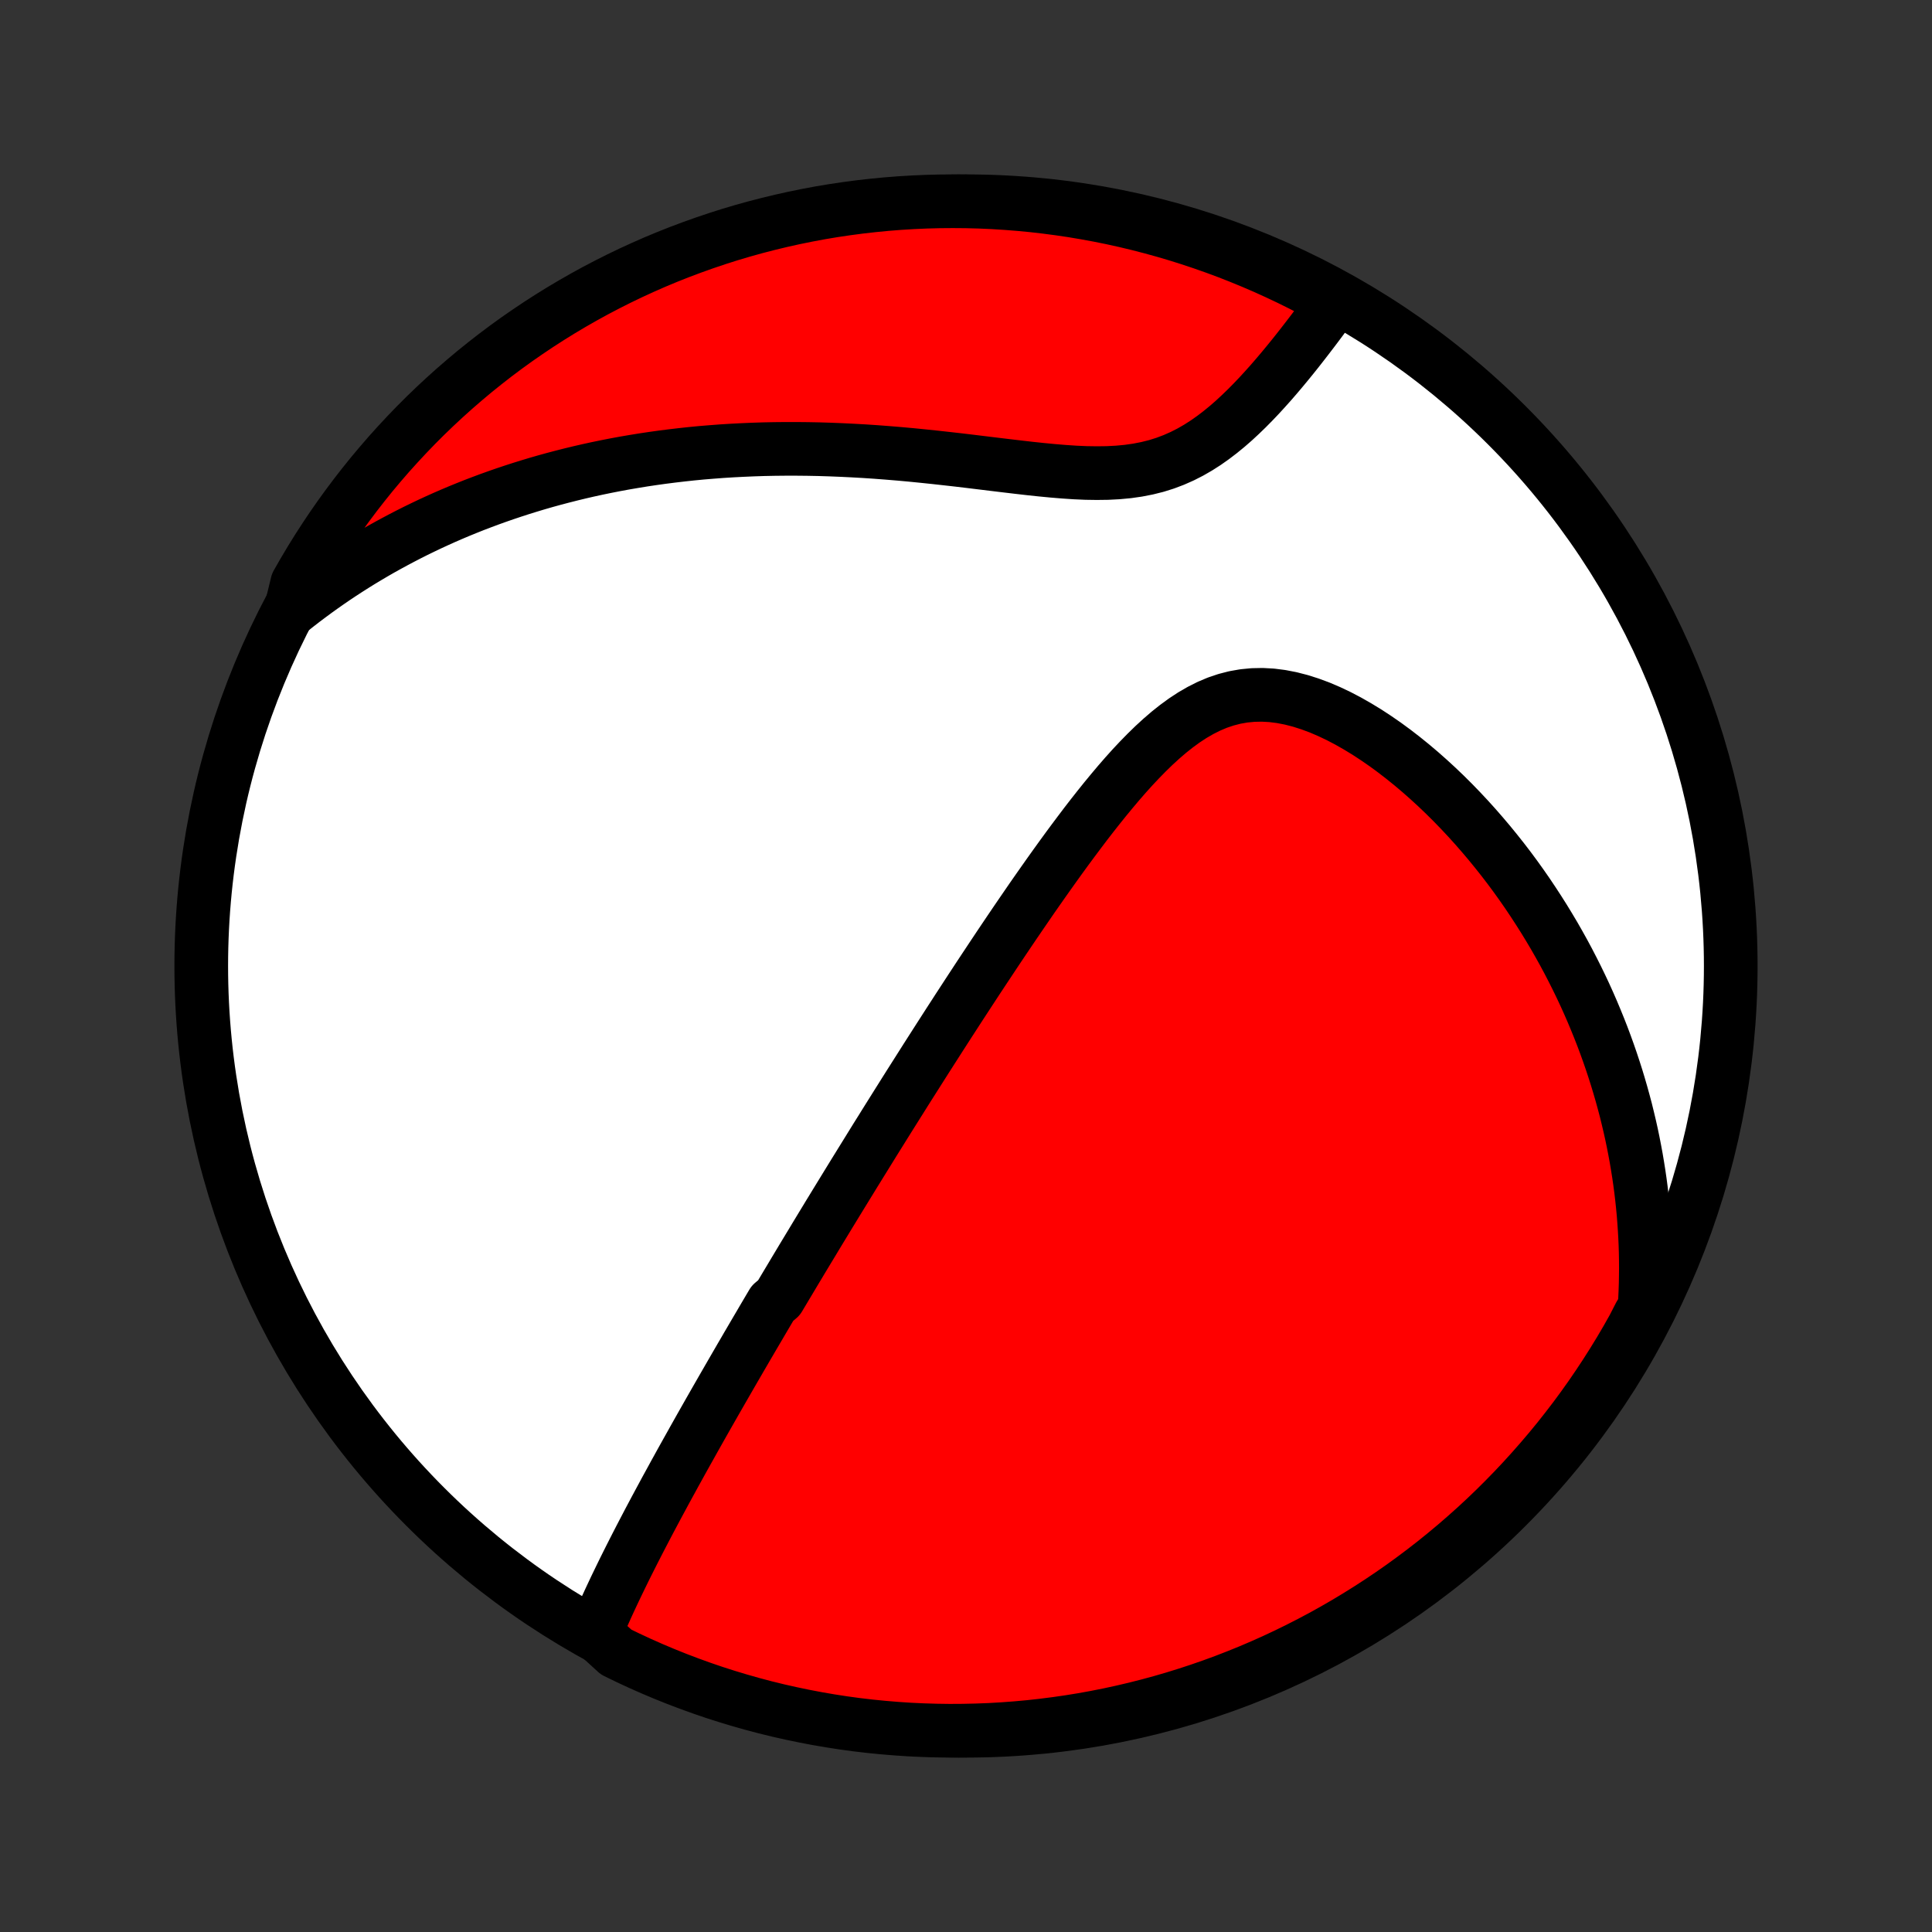 <?xml version="1.0" encoding="utf-8" standalone="no"?>
<!DOCTYPE svg PUBLIC "-//W3C//DTD SVG 1.1//EN"
  "http://www.w3.org/Graphics/SVG/1.1/DTD/svg11.dtd">
<!-- Created with matplotlib (http://matplotlib.org/) -->
<svg height="72pt" version="1.1" viewBox="0 0 72 72" width="72pt" xmlns="http://www.w3.org/2000/svg" xmlns:xlink="http://www.w3.org/1999/xlink">
 <rect x="0" y="0" width="72" height="72" fill="#333333" stroke="none"/>
 <defs>
  <style type="text/css">
*{stroke-linecap:butt;stroke-linejoin:round;}
  </style>
 </defs>
 <g id="figure_1">
  <g id="patch_1">
   <path d="
M0 72
L72 72
L72 0
L0 0
z
" style="fill:none;"/>
  </g>
  <g id="axes_1">
   <g id="PatchCollection_1">
    <defs>
     <path d="
M36 -7.5
C43.558 -7.5 50.808 -10.503 56.153 -15.848
C61.497 -21.192 64.5 -28.442 64.5 -36
C64.5 -43.558 61.497 -50.808 56.153 -56.153
C50.808 -61.497 43.558 -64.5 36 -64.5
C28.442 -64.5 21.192 -61.497 15.848 -56.153
C10.503 -50.808 7.5 -43.558 7.5 -36
C7.5 -28.442 10.503 -21.192 15.848 -15.848
C21.192 -10.503 28.442 -7.5 36 -7.5
z
" id="C0_0_a811fe30f3"/>
     <path d="
M22.183 -11.144
L22.285 -11.387
L22.389 -11.628
L22.495 -11.868
L22.602 -12.107
L22.711 -12.345
L22.822 -12.582
L22.933 -12.818
L23.046 -13.052
L23.159 -13.285
L23.273 -13.518
L23.388 -13.749
L23.503 -13.978
L23.619 -14.207
L23.735 -14.434
L23.852 -14.661
L23.969 -14.886
L24.086 -15.11
L24.203 -15.333
L24.321 -15.555
L24.438 -15.775
L24.556 -15.995
L24.674 -16.213
L24.791 -16.431
L24.909 -16.647
L25.027 -16.862
L25.144 -17.077
L25.262 -17.29
L25.379 -17.503
L25.497 -17.715
L25.614 -17.925
L25.732 -18.135
L25.849 -18.345
L25.966 -18.553
L26.083 -18.761
L26.2 -18.968
L26.317 -19.174
L26.434 -19.38
L26.551 -19.585
L26.668 -19.79
L26.785 -19.994
L26.902 -20.198
L27.019 -20.401
L27.136 -20.604
L27.253 -20.807
L27.37 -21.009
L27.487 -21.211
L27.604 -21.413
L27.722 -21.615
L27.839 -21.817
L27.957 -22.018
L28.075 -22.22
L28.193 -22.421
L28.312 -22.623
L28.43 -22.825
L28.549 -23.027
L28.668 -23.229
L28.788 -23.431
L29.028 -23.634
L29.149 -23.837
L29.27 -24.04
L29.392 -24.244
L29.514 -24.448
L29.636 -24.653
L29.76 -24.859
L29.883 -25.065
L30.008 -25.272
L30.133 -25.479
L30.259 -25.687
L30.385 -25.897
L30.512 -26.107
L30.64 -26.318
L30.769 -26.53
L30.898 -26.743
L31.029 -26.957
L31.16 -27.172
L31.293 -27.389
L31.426 -27.606
L31.56 -27.825
L31.696 -28.046
L31.832 -28.268
L31.97 -28.491
L32.109 -28.716
L32.249 -28.942
L32.39 -29.17
L32.532 -29.4
L32.676 -29.632
L32.822 -29.865
L32.968 -30.1
L33.116 -30.337
L33.266 -30.576
L33.417 -30.817
L33.57 -31.06
L33.724 -31.306
L33.88 -31.553
L34.038 -31.802
L34.198 -32.054
L34.359 -32.308
L34.522 -32.565
L34.687 -32.823
L34.854 -33.084
L35.023 -33.348
L35.194 -33.614
L35.367 -33.883
L35.542 -34.153
L35.719 -34.427
L35.899 -34.703
L36.08 -34.981
L36.264 -35.262
L36.45 -35.546
L36.639 -35.832
L36.83 -36.12
L37.023 -36.411
L37.218 -36.704
L37.416 -36.999
L37.617 -37.297
L37.82 -37.597
L38.026 -37.899
L38.234 -38.202
L38.444 -38.508
L38.658 -38.815
L38.874 -39.123
L39.093 -39.433
L39.314 -39.743
L39.538 -40.054
L39.765 -40.366
L39.995 -40.677
L40.228 -40.988
L40.463 -41.299
L40.702 -41.608
L40.944 -41.915
L41.189 -42.22
L41.437 -42.521
L41.688 -42.819
L41.943 -43.112
L42.202 -43.4
L42.465 -43.68
L42.732 -43.953
L43.003 -44.217
L43.279 -44.47
L43.56 -44.712
L43.846 -44.939
L44.138 -45.152
L44.435 -45.347
L44.739 -45.523
L45.049 -45.679
L45.366 -45.813
L45.689 -45.922
L46.018 -46.007
L46.354 -46.066
L46.695 -46.099
L47.041 -46.106
L47.391 -46.087
L47.745 -46.042
L48.101 -45.973
L48.459 -45.881
L48.818 -45.767
L49.177 -45.634
L49.535 -45.481
L49.891 -45.312
L50.246 -45.126
L50.597 -44.926
L50.945 -44.714
L51.288 -44.489
L51.628 -44.254
L51.962 -44.009
L52.291 -43.755
L52.615 -43.493
L52.933 -43.224
L53.244 -42.949
L53.55 -42.668
L53.849 -42.382
L54.142 -42.091
L54.428 -41.796
L54.707 -41.498
L54.979 -41.197
L55.245 -40.892
L55.504 -40.586
L55.756 -40.277
L56.002 -39.967
L56.241 -39.655
L56.473 -39.342
L56.698 -39.028
L56.917 -38.713
L57.129 -38.397
L57.335 -38.081
L57.535 -37.765
L57.728 -37.449
L57.916 -37.133
L58.096 -36.818
L58.272 -36.502
L58.441 -36.187
L58.604 -35.872
L58.762 -35.558
L58.914 -35.245
L59.061 -34.932
L59.202 -34.62
L59.338 -34.308
L59.468 -33.998
L59.594 -33.688
L59.715 -33.379
L59.83 -33.072
L59.941 -32.764
L60.047 -32.458
L60.148 -32.153
L60.245 -31.849
L60.337 -31.545
L60.425 -31.242
L60.508 -30.941
L60.588 -30.64
L60.662 -30.339
L60.733 -30.04
L60.8 -29.741
L60.862 -29.443
L60.92 -29.146
L60.975 -28.849
L61.025 -28.553
L61.072 -28.258
L61.115 -27.963
L61.154 -27.669
L61.189 -27.375
L61.22 -27.081
L61.248 -26.788
L61.271 -26.495
L61.291 -26.203
L61.308 -25.91
L61.321 -25.618
L61.33 -25.326
L61.335 -25.034
L61.337 -24.742
L61.334 -24.45
L61.329 -24.158
L61.319 -23.866
L61.306 -23.573
L61.289 -23.281
L61.111 -22.988
L60.871 -22.52
L60.625 -22.084
L60.371 -21.652
L60.109 -21.224
L59.84 -20.801
L59.564 -20.383
L59.281 -19.969
L58.99 -19.56
L58.693 -19.156
L58.388 -18.758
L58.077 -18.364
L57.759 -17.976
L57.434 -17.594
L57.103 -17.217
L56.766 -16.846
L56.422 -16.48
L56.072 -16.121
L55.716 -15.767
L55.354 -15.42
L54.986 -15.079
L54.612 -14.745
L54.232 -14.416
L53.847 -14.095
L53.457 -13.78
L53.061 -13.472
L52.66 -13.171
L52.254 -12.876
L51.843 -12.589
L51.427 -12.309
L51.006 -12.036
L50.581 -11.771
L50.151 -11.512
L49.718 -11.262
L49.28 -11.018
L48.837 -10.783
L48.391 -10.555
L47.942 -10.335
L47.488 -10.122
L47.031 -9.918
L46.571 -9.721
L46.107 -9.533
L45.641 -9.352
L45.171 -9.18
L44.699 -9.016
L44.224 -8.86
L43.746 -8.712
L43.267 -8.573
L42.785 -8.442
L42.3 -8.319
L41.814 -8.205
L41.327 -8.099
L40.837 -8.002
L40.346 -7.913
L39.854 -7.833
L39.361 -7.762
L38.866 -7.699
L38.371 -7.644
L37.875 -7.599
L37.378 -7.562
L36.881 -7.533
L36.384 -7.514
L35.886 -7.503
L35.389 -7.5
L34.892 -7.507
L34.395 -7.522
L33.899 -7.545
L33.403 -7.578
L32.908 -7.619
L32.414 -7.668
L31.921 -7.726
L31.43 -7.793
L30.939 -7.869
L30.451 -7.953
L29.963 -8.046
L29.478 -8.147
L28.995 -8.256
L28.514 -8.374
L28.035 -8.501
L27.559 -8.636
L27.085 -8.779
L26.614 -8.93
L26.146 -9.09
L25.681 -9.258
L25.218 -9.434
L24.76 -9.618
L24.304 -9.81
L23.852 -10.01
L23.404 -10.218
L22.96 -10.434
z
" id="C0_1_049af74574"/>
     <path d="
M10.833 -49.253
L11.063 -49.435
L11.294 -49.614
L11.527 -49.789
L11.761 -49.962
L11.996 -50.131
L12.234 -50.298
L12.473 -50.462
L12.713 -50.622
L12.956 -50.78
L13.2 -50.935
L13.446 -51.088
L13.694 -51.237
L13.943 -51.384
L14.195 -51.529
L14.448 -51.67
L14.704 -51.809
L14.962 -51.946
L15.221 -52.08
L15.483 -52.212
L15.748 -52.341
L16.014 -52.468
L16.283 -52.592
L16.554 -52.714
L16.828 -52.833
L17.105 -52.95
L17.384 -53.064
L17.665 -53.176
L17.95 -53.285
L18.237 -53.392
L18.527 -53.496
L18.82 -53.598
L19.116 -53.697
L19.415 -53.794
L19.718 -53.888
L20.023 -53.98
L20.332 -54.069
L20.644 -54.155
L20.96 -54.238
L21.279 -54.319
L21.601 -54.397
L21.927 -54.472
L22.257 -54.544
L22.591 -54.613
L22.928 -54.679
L23.269 -54.742
L23.614 -54.801
L23.963 -54.858
L24.316 -54.911
L24.673 -54.961
L25.034 -55.007
L25.399 -55.05
L25.768 -55.09
L26.142 -55.126
L26.519 -55.157
L26.9 -55.186
L27.286 -55.21
L27.675 -55.23
L28.069 -55.247
L28.467 -55.26
L28.868 -55.268
L29.274 -55.272
L29.683 -55.272
L30.096 -55.268
L30.513 -55.26
L30.933 -55.247
L31.356 -55.23
L31.783 -55.209
L32.212 -55.185
L32.645 -55.156
L33.079 -55.123
L33.516 -55.087
L33.955 -55.047
L34.396 -55.003
L34.838 -54.957
L35.281 -54.908
L35.724 -54.858
L36.167 -54.805
L36.61 -54.751
L37.052 -54.697
L37.493 -54.644
L37.931 -54.592
L38.366 -54.542
L38.798 -54.496
L39.225 -54.455
L39.648 -54.42
L40.064 -54.392
L40.474 -54.374
L40.876 -54.368
L41.269 -54.373
L41.654 -54.393
L42.029 -54.428
L42.394 -54.48
L42.748 -54.549
L43.092 -54.635
L43.424 -54.739
L43.746 -54.861
L44.058 -54.999
L44.359 -55.152
L44.651 -55.32
L44.934 -55.501
L45.208 -55.694
L45.474 -55.897
L45.732 -56.108
L45.983 -56.327
L46.226 -56.552
L46.464 -56.782
L46.695 -57.016
L46.92 -57.252
L47.139 -57.491
L47.354 -57.731
L47.563 -57.972
L47.767 -58.213
L47.966 -58.453
L48.161 -58.692
L48.351 -58.93
L48.536 -59.166
L48.718 -59.401
L48.895 -59.632
L49.069 -59.862
L49.238 -60.088
L49.403 -60.312
L49.565 -60.532
L49.383 -60.75
L48.942 -61.163
L48.496 -61.392
L48.048 -61.614
L47.595 -61.828
L47.139 -62.035
L46.679 -62.233
L46.217 -62.423
L45.751 -62.606
L45.282 -62.78
L44.81 -62.946
L44.336 -63.104
L43.859 -63.254
L43.38 -63.395
L42.898 -63.528
L42.414 -63.653
L41.929 -63.769
L41.441 -63.877
L40.952 -63.976
L40.462 -64.066
L39.97 -64.149
L39.477 -64.222
L38.982 -64.287
L38.487 -64.344
L37.991 -64.391
L37.495 -64.43
L36.998 -64.461
L36.501 -64.483
L36.003 -64.496
L35.506 -64.5
L35.009 -64.496
L34.512 -64.483
L34.015 -64.461
L33.519 -64.431
L33.024 -64.392
L32.53 -64.344
L32.037 -64.288
L31.545 -64.223
L31.054 -64.15
L30.565 -64.068
L30.078 -63.977
L29.592 -63.878
L29.108 -63.77
L28.627 -63.654
L28.148 -63.53
L27.671 -63.397
L27.196 -63.256
L26.724 -63.106
L26.256 -62.948
L25.79 -62.782
L25.327 -62.608
L24.867 -62.426
L24.411 -62.236
L23.958 -62.037
L23.509 -61.831
L23.064 -61.617
L22.623 -61.395
L22.186 -61.166
L21.753 -60.928
L21.324 -60.683
L20.9 -60.431
L20.481 -60.171
L20.066 -59.904
L19.656 -59.629
L19.251 -59.348
L18.851 -59.059
L18.456 -58.763
L18.067 -58.46
L17.683 -58.151
L17.305 -57.834
L16.932 -57.511
L16.566 -57.182
L16.205 -56.846
L15.85 -56.504
L15.501 -56.155
L15.159 -55.8
L14.823 -55.439
L14.493 -55.073
L14.17 -54.7
L13.853 -54.322
L13.544 -53.938
L13.241 -53.549
L12.945 -53.154
L12.656 -52.755
L12.374 -52.35
L12.1 -51.94
L11.832 -51.525
L11.572 -51.105
L11.32 -50.681
L11.075 -50.253
z
" id="C0_2_78f9a351d3"/>
    </defs>
    <g clip-path="url(#p1bffca34e9)">
     <use style="fill:#ffffff;stroke:#000000;stroke-width:2.0;" x="0.0" xlink:href="#C0_0_a811fe30f3" y="72.0"/>
    </g>
    <g clip-path="url(#p1bffca34e9)">
     <use style="fill:#ff0000;stroke:#000000;stroke-width:2.0;" x="0.0" xlink:href="#C0_1_049af74574" y="72.0"/>
    </g>
    <g clip-path="url(#p1bffca34e9)">
     <use style="fill:#ff0000;stroke:#000000;stroke-width:2.0;" x="0.0" xlink:href="#C0_2_78f9a351d3" y="72.0"/>
    </g>
   </g>
  </g>
 </g>
 <defs>
  <clipPath id="p1bffca34e9">
   <rect height="72.0" width="72.0" x="0.0" y="0.0"/>
  </clipPath>
 </defs>
</svg>
